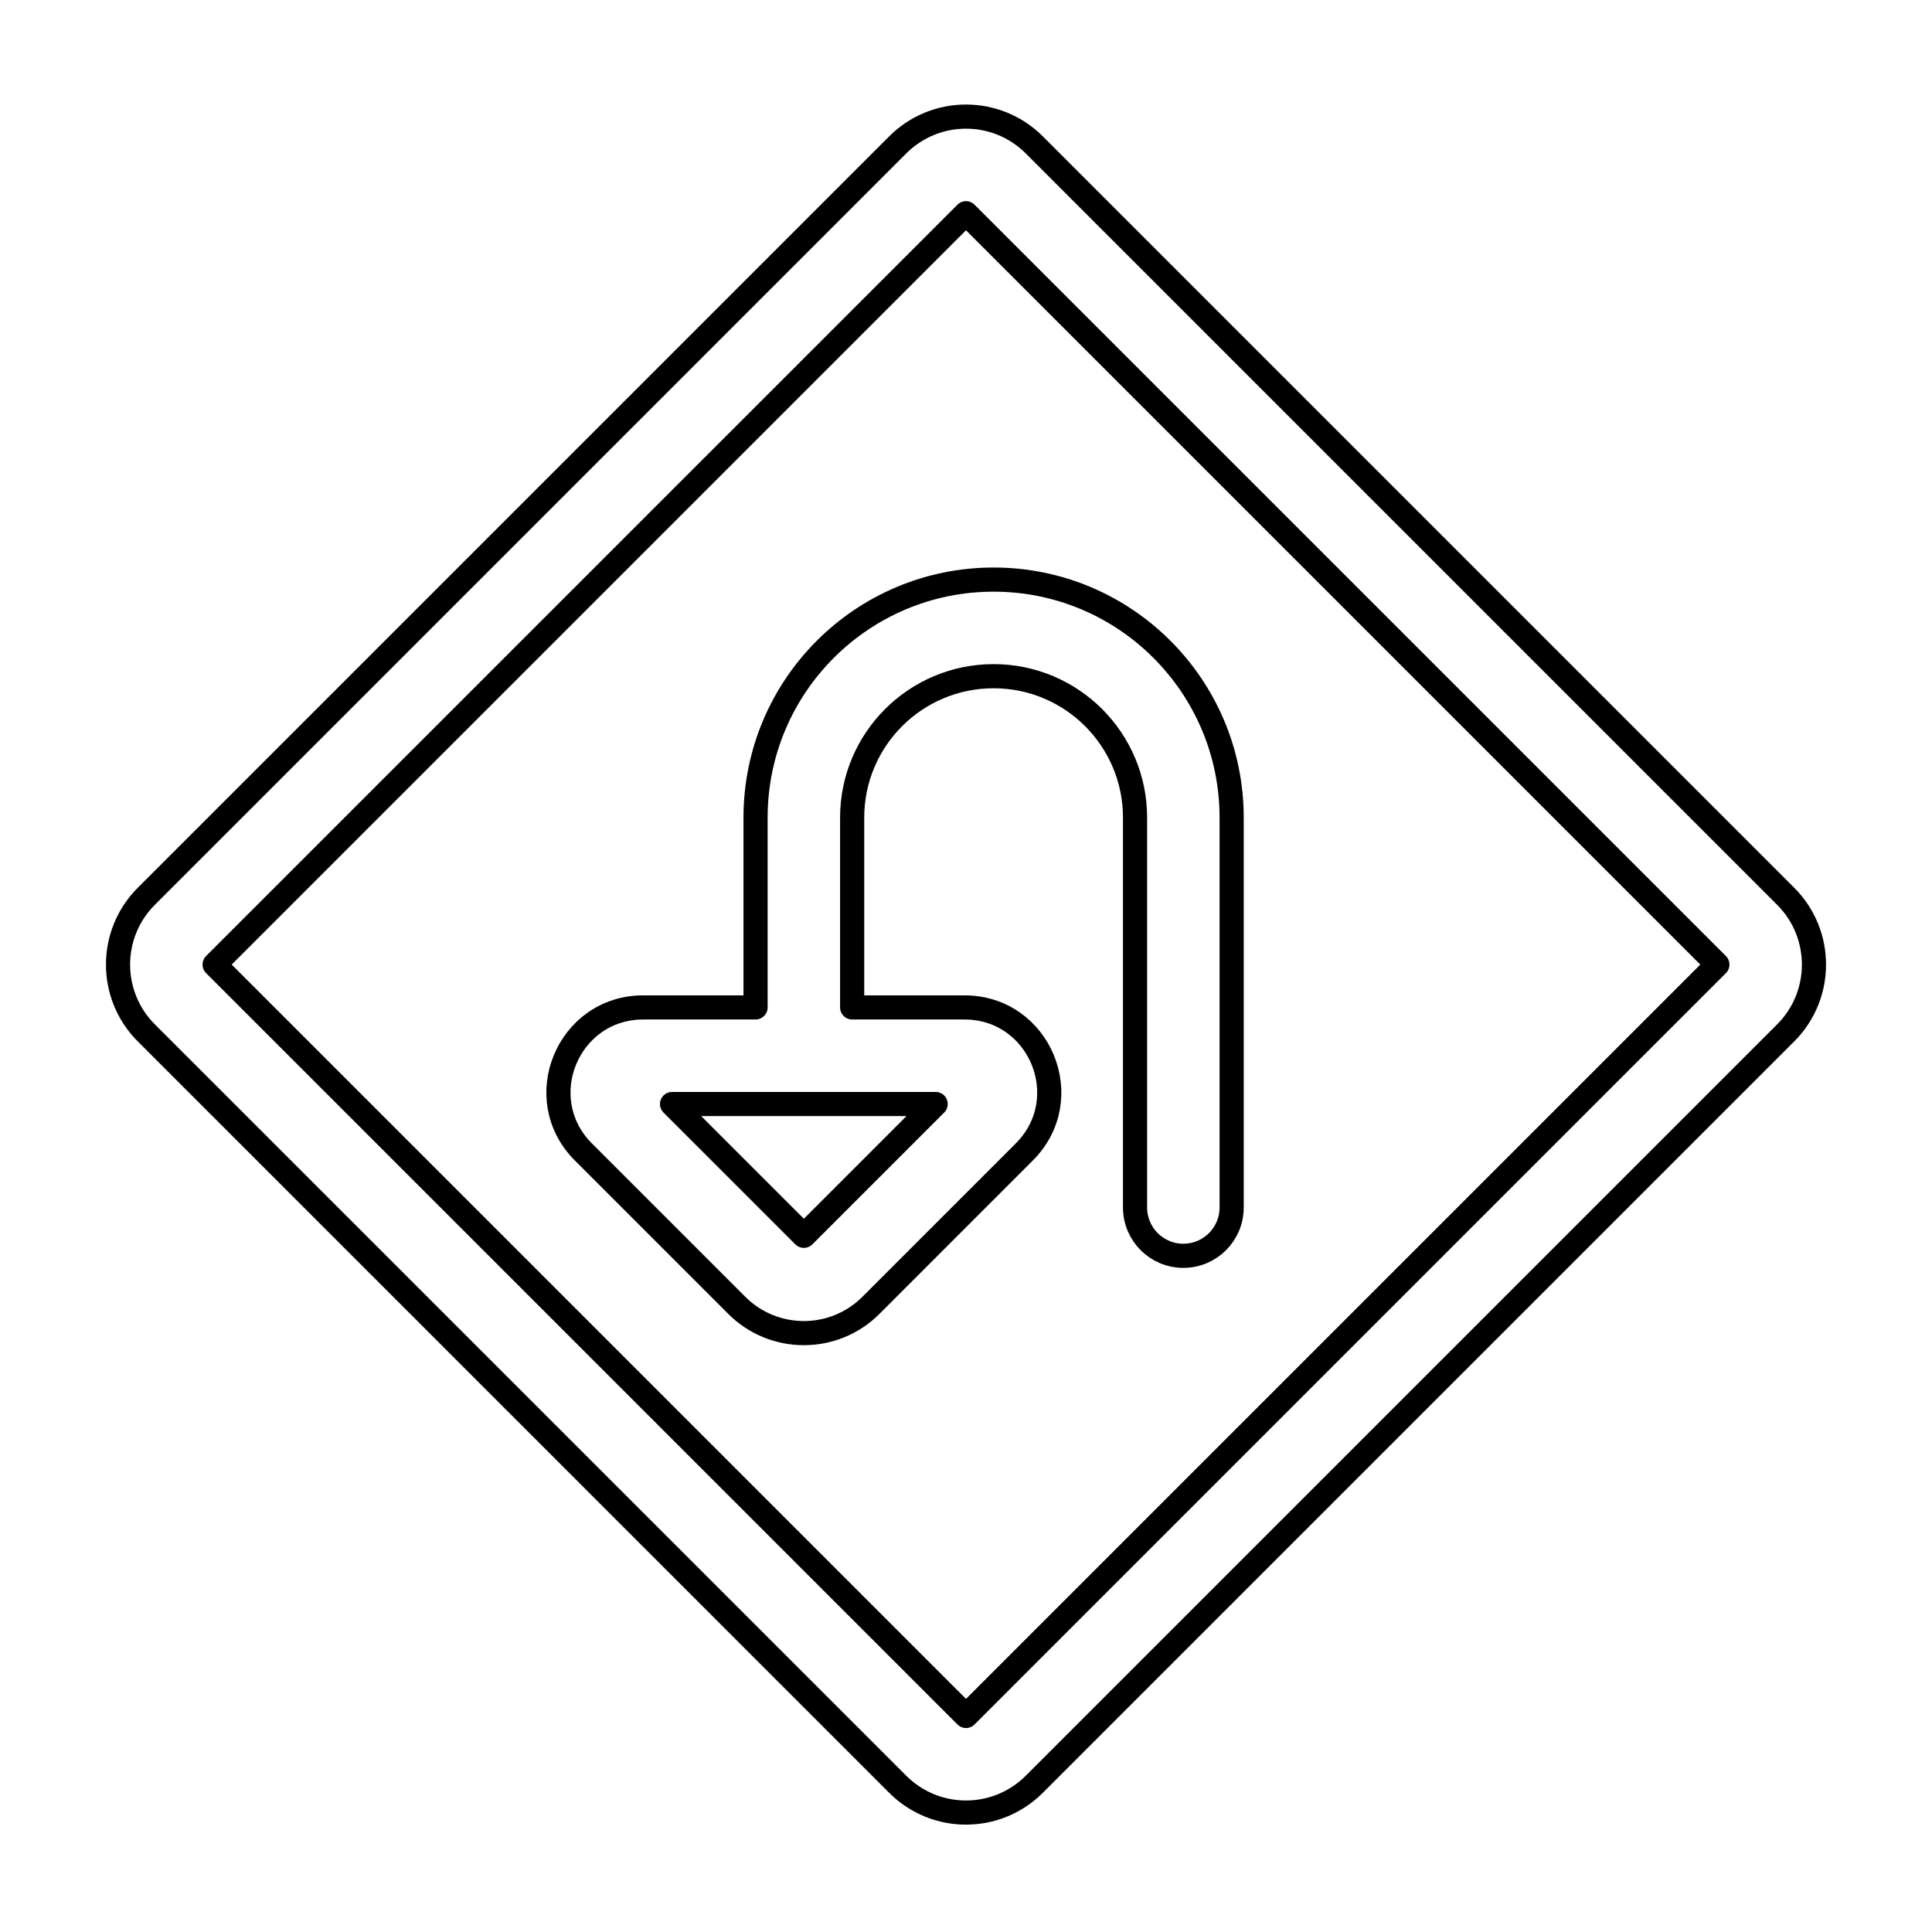 <svg width="80" height="80" viewBox="0 0 80 80" fill="none" xmlns="http://www.w3.org/2000/svg">
  <path fill-rule="evenodd" clip-rule="evenodd" d="M41.143 24C35.699 24 31.286 28.413 31.286 33.857L31.286 41.715H26.637C23.513 41.715 21.948 45.491 24.157 47.7L30.508 54.051C32.042 55.585 34.529 55.585 36.064 54.051L42.414 47.7C44.623 45.491 43.059 41.715 39.935 41.715H35.286L35.286 33.857C35.286 30.622 37.908 28 41.143 28C44.378 28 47 30.622 47 33.857L47 50C47 51.105 47.895 52 49 52C50.105 52 51 51.105 51 50L51 33.857C51 28.413 46.587 24 41.143 24ZM27.828 45.715L33.286 51.172L38.743 45.715L27.828 45.715Z" stroke="currentColor" stroke-linecap="round" stroke-linejoin="round" />
  <path fill-rule="evenodd" clip-rule="evenodd" d="M37.172 6C38.734 4.438 41.266 4.438 42.828 6L73.941 37.113C75.503 38.675 75.503 41.208 73.941 42.77L42.828 73.882C41.266 75.445 38.734 75.445 37.172 73.882L6.059 42.77C4.497 41.208 4.497 38.675 6.059 37.113L37.172 6ZM71.113 39.941L40 8.829L8.887 39.941L40 71.054L71.113 39.941Z" stroke="currentColor" stroke-linecap="round" stroke-linejoin="round" />
</svg>